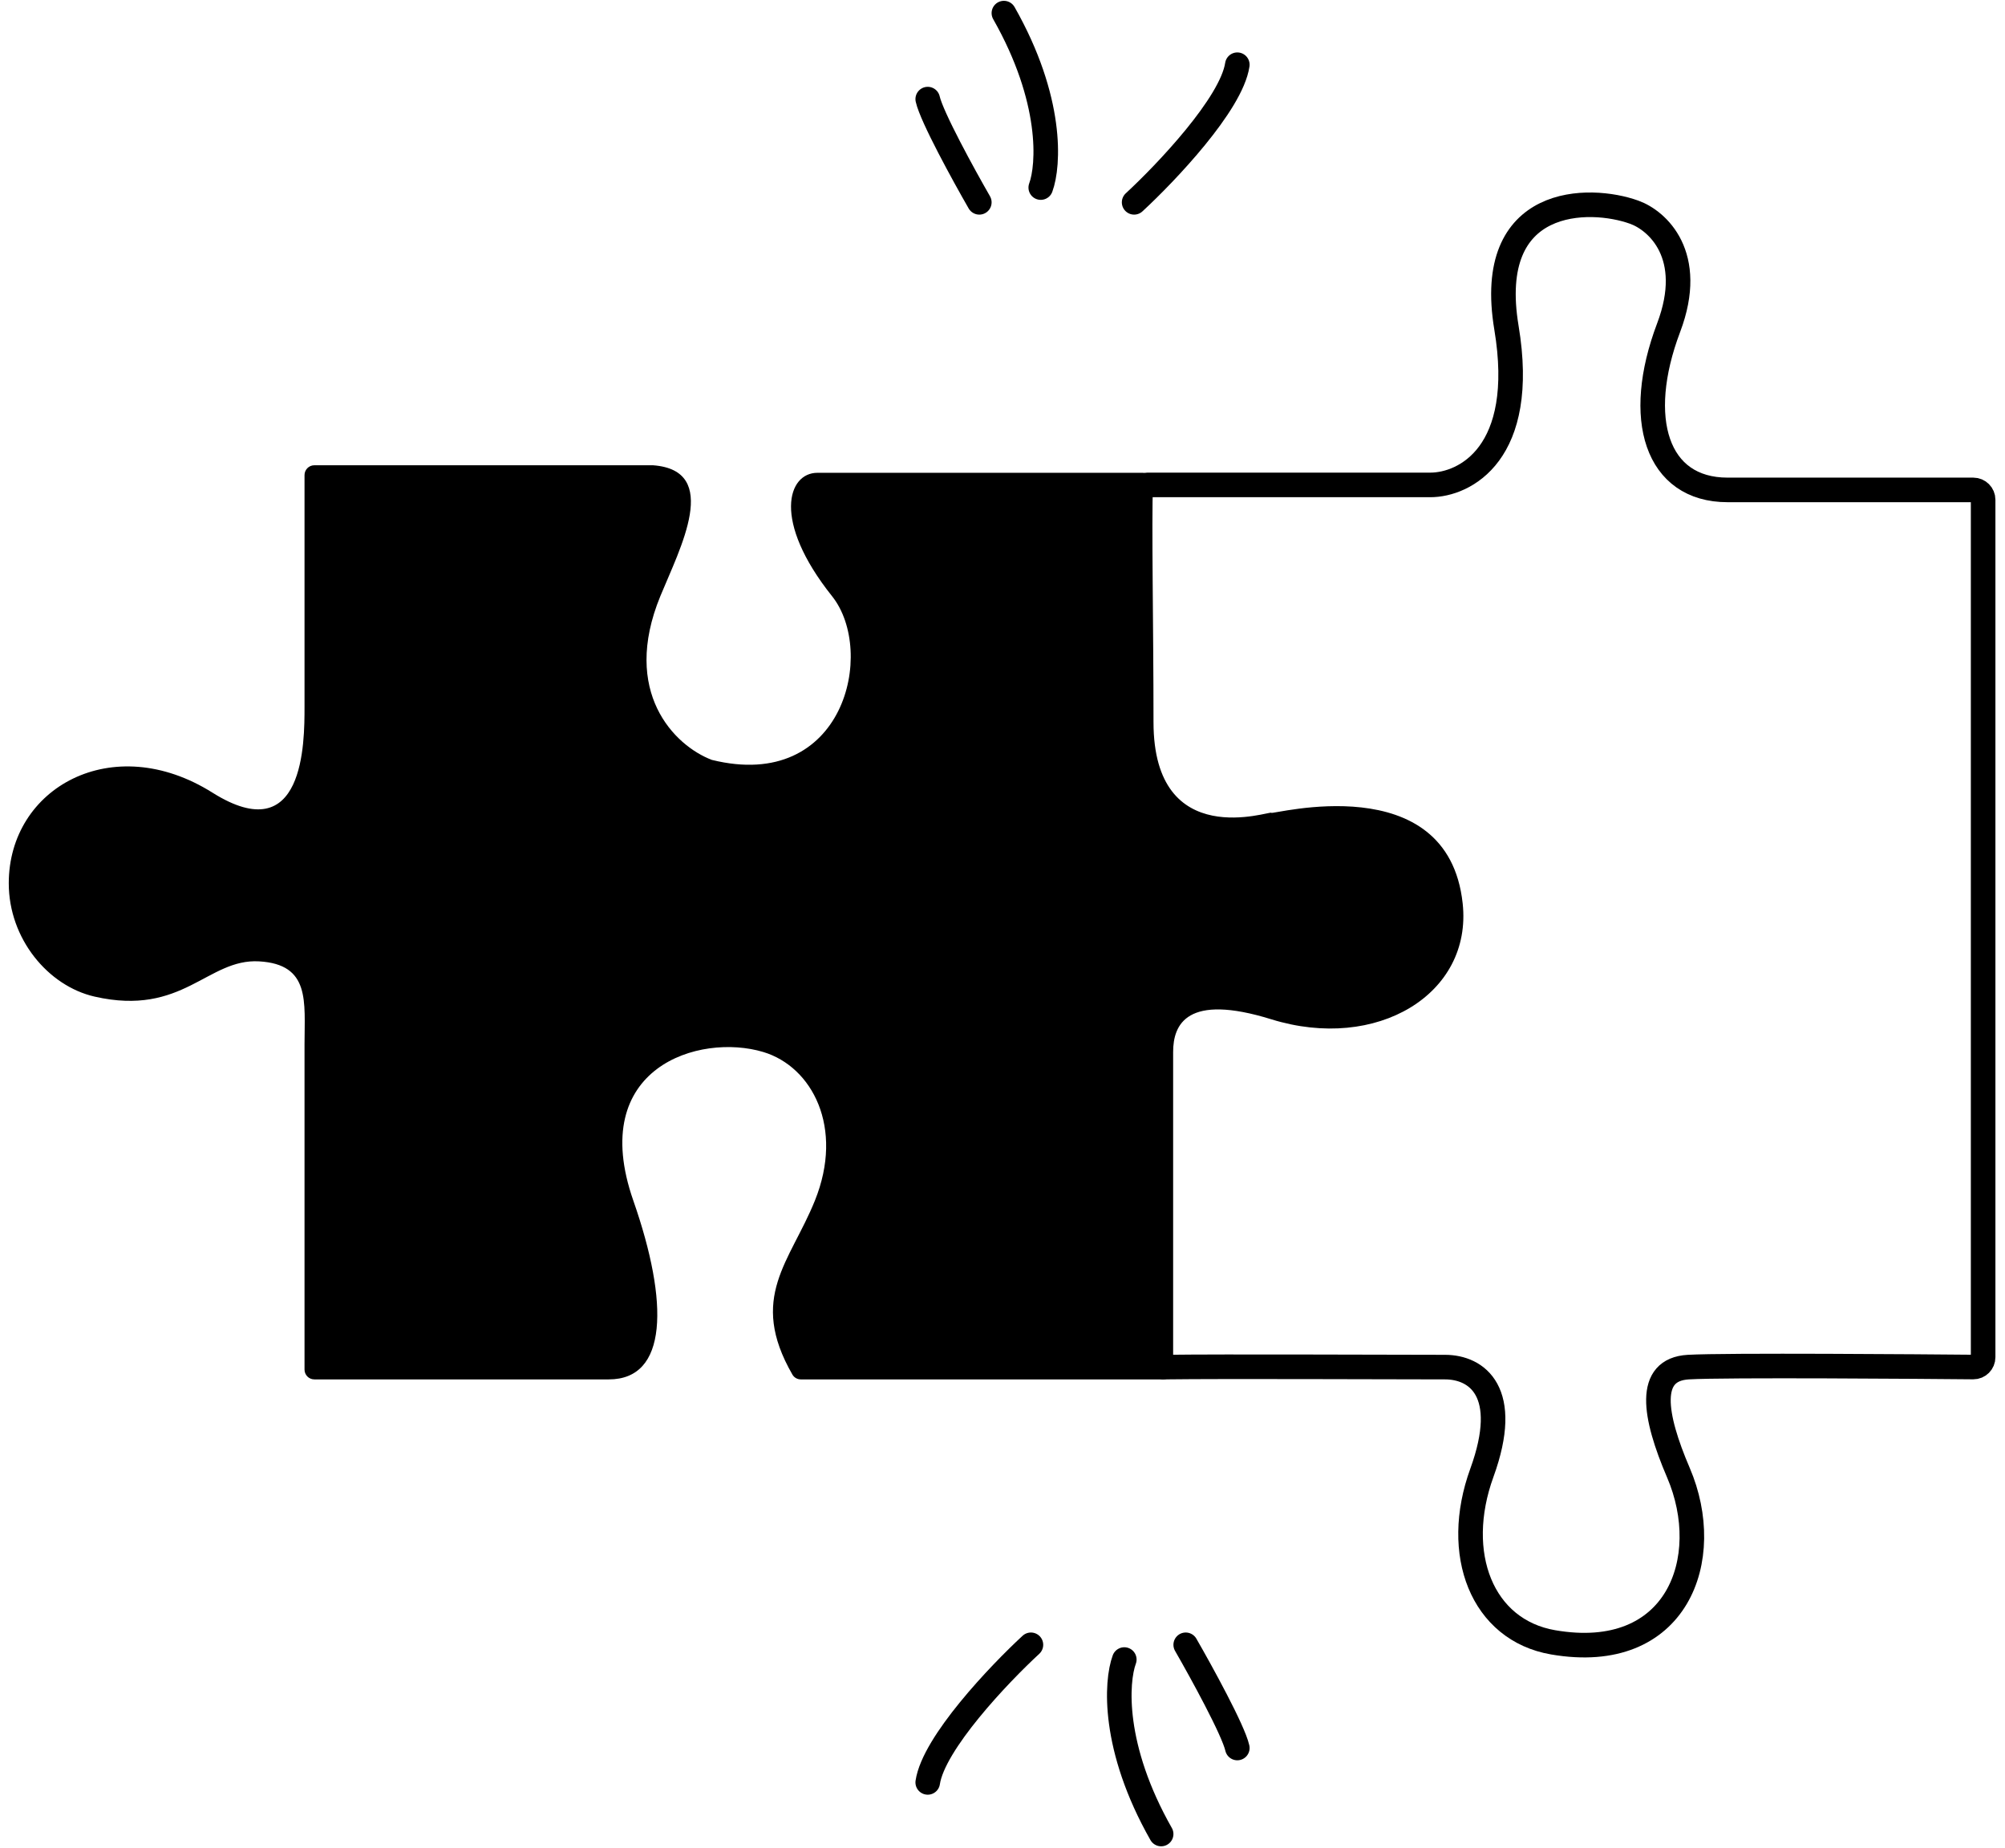 <svg width="153" height="141" viewBox="0 0 153 141" fill="none" xmlns="http://www.w3.org/2000/svg">
<path d="M23.238 104.5V93.145V79.694C23.238 76.428 23.7 73.578 19.768 73.353C15.836 73.129 13.963 77.581 7.222 76.043C3.665 75.232 0.669 71.624 0.669 67.397C0.669 60.095 8.594 55.69 16.21 60.479C23.238 64.899 23.238 56.636 23.238 53.946V36.25C23.238 35.836 23.573 35.5 23.988 35.5H49.826C55.069 35.884 51.886 41.841 50.388 45.492C47.392 52.793 51.449 56.893 54.32 57.981C64.431 60.479 66.865 49.719 63.495 45.492C58.886 39.712 60.124 36.076 62.371 36.076H87.217C87.652 36.076 87.998 36.444 87.982 36.88C87.868 40.095 88.023 47.655 88.023 55.099C88.023 65.091 97.011 61.824 97.011 62.017C97.011 62.209 110.479 58.429 111.616 68.934C112.365 75.851 105.062 80.271 97.011 77.773C90.57 75.774 89.521 78.157 89.521 80.271V104.5C89.521 104.914 89.186 105.25 88.771 105.25H61.107C60.846 105.25 60.6 105.111 60.469 104.884C57.074 98.991 60.301 96.276 62.184 91.607C64.431 86.035 61.975 81.394 58.252 80.271C53.383 78.801 44.77 81.424 48.328 91.607C51.071 99.46 50.949 105.25 46.456 105.25H23.988C23.573 105.25 23.238 104.914 23.238 104.5Z" fill="black"/>
<path d="M87.581 37H109.143C111.768 37 116.556 34.608 114.956 25.005C113.268 14.879 121.32 14.964 124.706 16.192C126.456 16.817 129.431 19.456 127.331 25.005C124.706 31.942 126.393 37.381 131.831 37.381H150.581C150.995 37.381 151.331 37.717 151.331 38.131V103.555C151.331 103.972 150.998 104.309 150.581 104.306C146.995 104.273 131.642 104.147 128.831 104.312C125.643 104.5 126.197 107.978 128.081 112.375C130.893 118.938 127.987 126.945 118.518 125.312C113.081 124.375 110.831 118.562 113.081 112.375C115.331 106.188 112.706 104.312 110.268 104.312C105.316 104.312 93.731 104.25 88.794 104.312" stroke="black" stroke-width="1.875" stroke-linecap="round"/>
<path d="M90.481 125.5C91.669 127.562 94.119 132.025 94.419 133.375" stroke="black" stroke-width="1.875" stroke-linecap="round"/>
<path d="M85.794 126.625C85.169 128.312 84.856 133.337 88.606 139.938" stroke="black" stroke-width="1.875" stroke-linecap="round"/>
<path d="M78.669 125.5C76.231 127.75 71.244 133 70.794 136" stroke="black" stroke-width="1.875" stroke-linecap="round"/>
<path d="M86.544 15.438C88.981 13.188 93.969 7.938 94.419 4.938" stroke="black" stroke-width="1.875" stroke-linecap="round"/>
<path d="M79.419 14.312C80.044 12.625 80.356 7.6 76.606 1" stroke="black" stroke-width="1.875" stroke-linecap="round"/>
<path d="M74.731 15.438C73.544 13.375 71.094 8.912 70.794 7.562" stroke="black" stroke-width="1.875" stroke-linecap="round"/>
</svg>
